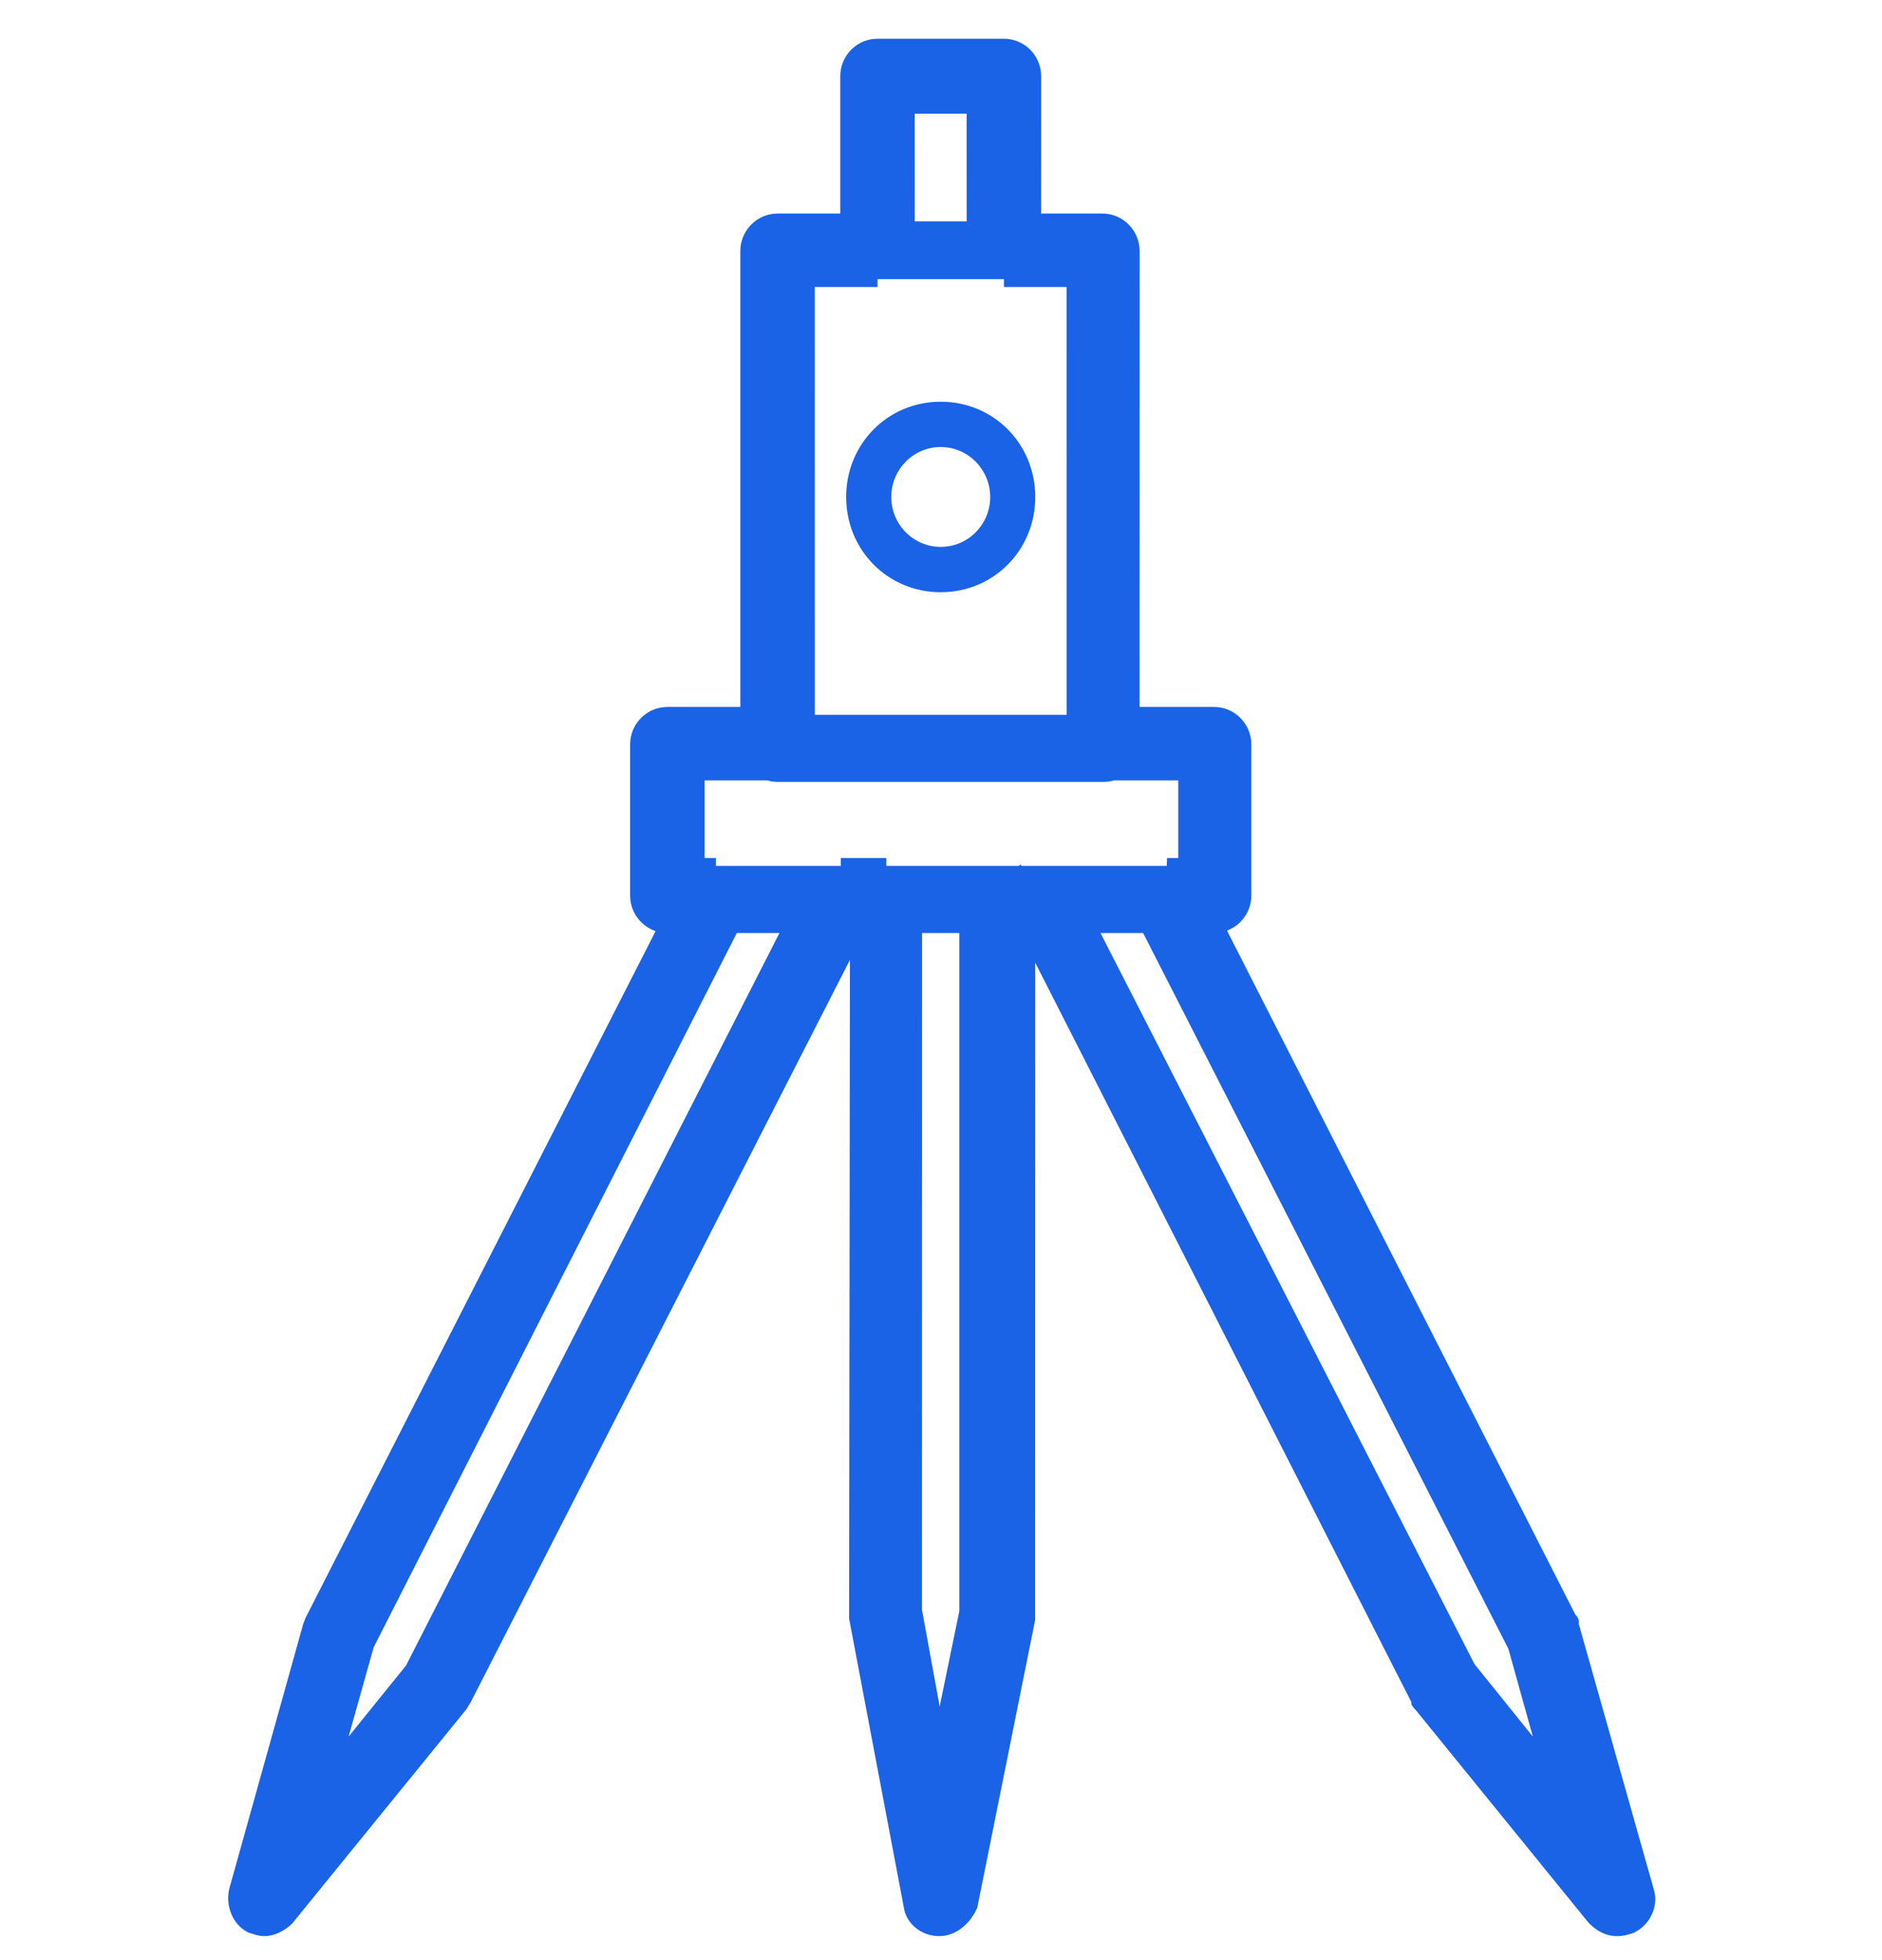 <?xml version="1.0" encoding="UTF-8"?>
<svg width="48px" height="50px" viewBox="0 0 48 50" version="1.1" xmlns="http://www.w3.org/2000/svg" xmlns:xlink="http://www.w3.org/1999/xlink">
    <title>建设信息</title>
    <g id="基础数据-电子地图" stroke="none" stroke-width="1" fill="none" fill-rule="evenodd">
        <g id="基础平台-平台概览" transform="translate(-1034, -2370)" fill-rule="nonzero">
            <g id="建设信息" transform="translate(1034, 2370)">
                <rect id="矩形" fill="#000000" opacity="0" x="0" y="1" width="48" height="48"></rect>
                <path d="M28.154,19.745 L19.832,19.745 C19.42,19.745 19.082,19.405 19.082,18.989 L19.082,6.403 C19.082,5.987 19.42,5.647 19.832,5.647 L28.116,5.647 C28.528,5.647 28.866,5.987 28.866,6.403 L28.866,18.989 C28.903,19.405 28.566,19.745 28.154,19.745 Z M20.582,18.233 L27.404,18.233 L27.404,7.121 L20.582,7.121 L20.582,18.233 L20.582,18.233 Z M25.605,7.121 L22.381,7.121 C21.969,7.121 21.631,6.781 21.631,6.365 L21.631,1.943 C21.631,1.528 21.969,1.188 22.381,1.188 L25.605,1.188 C26.017,1.188 26.354,1.528 26.354,1.943 L26.354,6.403 C26.354,6.819 26.017,7.121 25.605,7.121 Z M23.131,5.647 L24.855,5.647 L24.855,2.699 L23.131,2.699 L23.131,5.647 L23.131,5.647 Z M30.965,23.6 L17.021,23.6 C16.608,23.6 16.271,23.26 16.271,22.844 L16.271,18.989 C16.271,18.573 16.608,18.233 17.021,18.233 L30.965,18.233 C31.377,18.233 31.715,18.573 31.715,18.989 L31.715,22.844 C31.715,23.26 31.377,23.6 30.965,23.6 Z M17.77,22.088 L30.253,22.088 L30.253,19.707 L17.77,19.707 L17.77,22.088 Z M23.955,49.188 C23.58,49.188 23.28,48.923 23.243,48.583 L21.856,41.288 L21.856,22.844 C21.856,22.428 22.193,22.088 22.606,22.088 L25.455,22.088 C25.867,22.088 26.204,22.428 26.204,22.844 L26.204,41.288 L24.742,48.583 C24.592,48.923 24.293,49.188 23.955,49.188 Z M23.318,41.099 L23.955,44.576 L24.667,41.099 L24.667,23.6 L23.318,23.6 L23.318,41.099 Z M6.75,49.188 C6.637,49.188 6.525,49.15 6.412,49.112 C6.112,48.961 5.963,48.583 6.037,48.243 L7.912,41.515 C7.949,41.439 7.949,41.402 7.987,41.326 L17.583,22.504 C17.695,22.239 17.958,22.088 18.258,22.088 L21.444,22.088 C21.706,22.088 21.931,22.239 22.081,22.466 C22.231,22.693 22.231,22.958 22.118,23.184 L11.848,43.291 C11.81,43.367 11.773,43.405 11.735,43.48 L7.312,48.923 C7.162,49.074 6.937,49.188 6.75,49.188 L6.75,49.188 Z M9.336,41.969 L8.437,45.181 L10.536,42.573 L20.207,23.6 L18.67,23.6 L9.336,41.969 L9.336,41.969 Z M41.236,49.188 C41.011,49.188 40.823,49.074 40.673,48.923 L36.25,43.48 C36.213,43.443 36.175,43.405 36.175,43.329 L25.904,23.184 C25.792,22.958 25.792,22.655 25.942,22.466 C26.092,22.239 26.317,22.088 26.579,22.088 L29.765,22.088 C30.028,22.088 30.29,22.239 30.44,22.504 L40.036,41.326 C40.074,41.364 40.074,41.402 40.074,41.477 L41.985,48.243 C42.098,48.583 41.91,48.961 41.611,49.112 C41.498,49.15 41.386,49.188 41.236,49.188 Z M37.45,42.573 L39.549,45.181 L38.649,41.969 L29.278,23.6 L27.741,23.6 L37.45,42.573 Z M23.993,14.907 C22.756,14.907 21.781,13.925 21.781,12.677 C21.781,11.43 22.756,10.447 23.993,10.447 C25.23,10.447 26.204,11.43 26.204,12.677 C26.204,13.925 25.23,14.907 23.993,14.907 Z M23.993,11.203 C23.168,11.203 22.531,11.884 22.531,12.677 C22.531,13.509 23.206,14.151 23.993,14.151 C24.817,14.151 25.455,13.471 25.455,12.677 C25.455,11.884 24.817,11.203 23.993,11.203 L23.993,11.203 Z" id="形状" fill="#1A63E6"></path>
                <path d="M25.605,0.988 C26.09,0.988 26.493,1.358 26.548,1.832 L26.554,1.943 L26.553,5.447 L28.116,5.447 C28.602,5.447 29.004,5.818 29.059,6.292 L29.066,6.403 L29.064,18.033 L30.965,18.033 C31.451,18.033 31.853,18.404 31.908,18.878 L31.915,18.989 L31.915,22.844 C31.915,23.248 31.662,23.599 31.294,23.738 L40.178,41.185 C40.245,41.252 40.266,41.306 40.268,41.371 L40.266,41.423 L42.175,48.18 C42.304,48.57 42.132,49.01 41.775,49.243 L41.674,49.302 L41.571,49.335 C41.445,49.373 41.358,49.388 41.236,49.388 C41.008,49.388 40.803,49.3 40.612,49.137 L40.518,49.049 L36.109,43.622 L36.06,43.569 C36.018,43.52 35.994,43.478 35.992,43.447 L35.997,43.42 L26.403,24.556 L26.4,41.328 L24.925,48.663 C24.738,49.09 24.365,49.388 23.955,49.388 C23.523,49.388 23.159,49.106 23.065,48.726 L21.656,41.288 L21.677,24.486 L12.007,43.418 L11.89,43.607 L7.454,49.064 C7.264,49.256 6.989,49.388 6.75,49.388 C6.676,49.388 6.615,49.379 6.536,49.359 L6.349,49.302 L6.322,49.29 C5.978,49.117 5.784,48.715 5.825,48.31 L5.845,48.189 L7.733,41.426 L7.79,41.275 L16.721,23.751 C16.382,23.637 16.127,23.335 16.079,22.968 L16.071,22.844 L16.071,18.989 C16.071,18.501 16.439,18.095 16.91,18.04 L17.021,18.033 L18.882,18.033 L18.882,6.403 C18.882,5.915 19.25,5.509 19.721,5.454 L19.832,5.447 L21.431,5.447 L21.431,1.943 C21.431,1.455 21.799,1.049 22.27,0.994 L22.381,0.988 L25.605,0.988 Z M27.618,23.799 L26.442,23.799 L36.375,43.329 C36.375,43.327 36.373,43.322 36.378,43.326 L36.405,43.354 L40.815,48.782 C40.949,48.917 41.089,48.987 41.236,48.987 C41.275,48.987 41.308,48.985 41.344,48.979 L41.467,48.948 L41.528,48.928 L41.592,48.89 C41.722,48.794 41.807,48.636 41.816,48.475 L41.812,48.379 L41.793,48.297 L39.874,41.477 C39.874,41.449 39.875,41.446 39.87,41.437 L30.876,23.8 L29.604,23.8 L38.842,41.915 L40.004,46.066 L37.272,42.664 L27.618,23.799 Z M18.343,23.8 L17.145,23.8 L8.157,41.434 L8.124,41.527 L8.104,41.569 L6.233,48.286 C6.182,48.514 6.267,48.758 6.41,48.878 L6.476,48.922 L6.555,48.948 L6.668,48.979 C6.699,48.985 6.724,48.987 6.75,48.987 C6.849,48.987 6.982,48.933 7.085,48.857 L7.157,48.797 L11.556,43.392 L11.597,43.318 L11.67,43.2 L21.603,23.8 L20.328,23.8 L10.691,42.699 L7.981,46.066 L8.244,45.127 L9.158,41.878 L18.343,23.8 Z M23.117,23.8 L22.055,23.8 L22.053,41.251 L23.442,48.561 C23.468,48.802 23.685,48.987 23.955,48.987 C24.16,48.987 24.37,48.84 24.497,48.635 L24.546,48.543 L26.004,41.288 L26.026,23.863 L25.993,23.8 L24.867,23.8 L24.863,41.139 L23.944,45.626 L23.118,41.099 L23.117,23.8 Z M19.88,23.8 L18.792,23.8 L9.529,42.023 L8.891,44.298 L10.357,42.483 L19.88,23.8 Z M29.155,23.8 L28.068,23.8 L37.606,42.448 L39.095,44.298 L38.471,42.059 L29.155,23.8 Z M24.467,23.8 L23.517,23.8 L23.515,41.063 L23.966,43.531 L24.467,41.099 L24.467,23.8 Z M19.567,19.906 L17.97,19.907 L17.97,21.888 L18.258,21.888 L18.258,22.288 C18.061,22.288 17.898,22.37 17.803,22.517 L17.349,23.4 L21.656,23.4 L21.656,22.844 C21.656,22.688 21.694,22.538 21.76,22.409 C21.689,22.349 21.61,22.311 21.528,22.296 L21.444,22.288 L21.444,21.888 L22.606,21.888 L22.606,22.288 C22.489,22.288 22.377,22.326 22.288,22.39 L22.276,22.401 C22.414,22.638 22.434,22.912 22.343,23.167 L22.297,23.275 L22.232,23.4 L25.79,23.4 L25.725,23.273 C25.594,23.009 25.588,22.683 25.718,22.444 L25.781,22.347 L25.873,22.228 L26.023,22.05 L26.206,22.261 C26.308,22.394 26.374,22.551 26.396,22.718 L26.404,22.844 L26.403,23.4 L30.672,23.4 L30.266,22.603 C30.185,22.459 30.059,22.357 29.928,22.314 L29.849,22.295 L29.751,22.288 L29.765,21.888 L30.052,21.888 L30.052,19.907 L28.416,19.906 L28.406,19.91 C28.352,19.926 28.296,19.936 28.239,19.941 L28.154,19.945 L19.832,19.945 C19.775,19.945 19.718,19.94 19.657,19.928 L19.567,19.906 Z M18.882,18.432 L17.021,18.433 C16.749,18.433 16.521,18.636 16.478,18.899 L16.471,18.989 L16.471,22.844 C16.471,23.058 16.592,23.245 16.766,23.338 L16.844,23.372 L16.906,23.387 L17.399,22.426 C17.42,22.376 17.445,22.329 17.474,22.285 L17.521,22.222 L17.57,22.168 L17.57,19.507 L19.037,19.507 L19.009,19.466 C18.969,19.395 18.937,19.319 18.915,19.239 L18.891,19.116 L18.882,18.989 L18.882,18.432 Z M30.453,19.507 L30.452,22.192 L30.478,22.217 L30.516,22.263 L30.553,22.31 L30.618,22.413 L31.11,23.379 L31.126,23.376 C31.295,23.323 31.429,23.189 31.486,23.021 L31.507,22.935 L31.515,22.844 L31.515,18.989 C31.515,18.714 31.314,18.484 31.054,18.44 L30.965,18.433 L29.064,18.432 L29.065,18.971 C29.075,19.088 29.063,19.202 29.03,19.308 L28.991,19.412 L28.939,19.507 L30.453,19.507 Z M24.655,5.847 L24.654,2.899 L23.33,2.899 L23.331,5.847 L21.83,5.846 L21.831,6.365 C21.831,6.641 22.032,6.871 22.292,6.914 L22.381,6.921 L22.381,7.321 L20.781,7.321 L20.782,18.433 L19.281,18.432 L19.282,18.989 C19.282,19.181 19.382,19.357 19.528,19.454 L19.606,19.496 L19.638,19.507 L28.346,19.507 L28.365,19.502 C28.535,19.428 28.649,19.274 28.666,19.086 L28.665,18.432 L27.204,18.433 L27.203,7.321 L25.605,7.321 L25.605,6.921 C25.886,6.921 26.106,6.741 26.147,6.49 L26.154,6.403 L26.154,5.846 L24.655,5.847 Z M26.553,5.846 L26.554,6.403 C26.554,6.552 26.52,6.691 26.458,6.814 L26.407,6.902 L26.393,6.921 L27.604,6.921 L27.603,18.033 L28.665,18.032 L28.666,6.403 C28.666,6.159 28.507,5.95 28.289,5.876 L28.205,5.855 L28.116,5.847 L26.553,5.846 Z M21.431,5.846 L19.832,5.847 C19.561,5.847 19.332,6.05 19.289,6.313 L19.282,6.403 L19.281,18.033 L20.381,18.033 L20.382,6.921 L21.611,6.921 L21.579,6.877 C21.523,6.788 21.481,6.689 21.456,6.584 L21.438,6.477 L21.431,6.365 L21.431,5.846 Z M23.993,10.247 C25.341,10.247 26.404,11.32 26.404,12.677 C26.404,14.035 25.341,15.107 23.993,15.107 C22.645,15.107 21.581,14.035 21.581,12.677 C21.581,11.32 22.645,10.247 23.993,10.247 Z M23.993,10.647 C22.867,10.647 21.981,11.54 21.981,12.677 C21.981,13.814 22.867,14.707 23.993,14.707 C25.119,14.707 26.004,13.814 26.004,12.677 C26.004,11.54 25.119,10.647 23.993,10.647 Z M23.993,11.003 C24.916,11.003 25.655,11.761 25.655,12.677 C25.655,13.593 24.916,14.351 23.993,14.351 C23.082,14.351 22.331,13.607 22.331,12.677 C22.331,11.761 23.069,11.003 23.993,11.003 Z M23.993,11.403 C23.292,11.403 22.731,11.98 22.731,12.677 C22.731,13.385 23.303,13.951 23.993,13.951 C24.693,13.951 25.255,13.375 25.255,12.677 C25.255,11.98 24.693,11.403 23.993,11.403 Z M25.605,1.387 L22.381,1.387 C22.11,1.387 21.881,1.59 21.838,1.854 L21.831,1.943 L21.83,5.447 L22.93,5.447 L22.931,2.499 L25.055,2.499 L25.054,5.447 L26.154,5.446 L26.154,1.943 C26.154,1.699 25.995,1.49 25.777,1.416 L25.693,1.395 L25.605,1.387 Z" id="形状" fill="#1A63E6"></path>
            </g>
        </g>
    </g>
</svg>